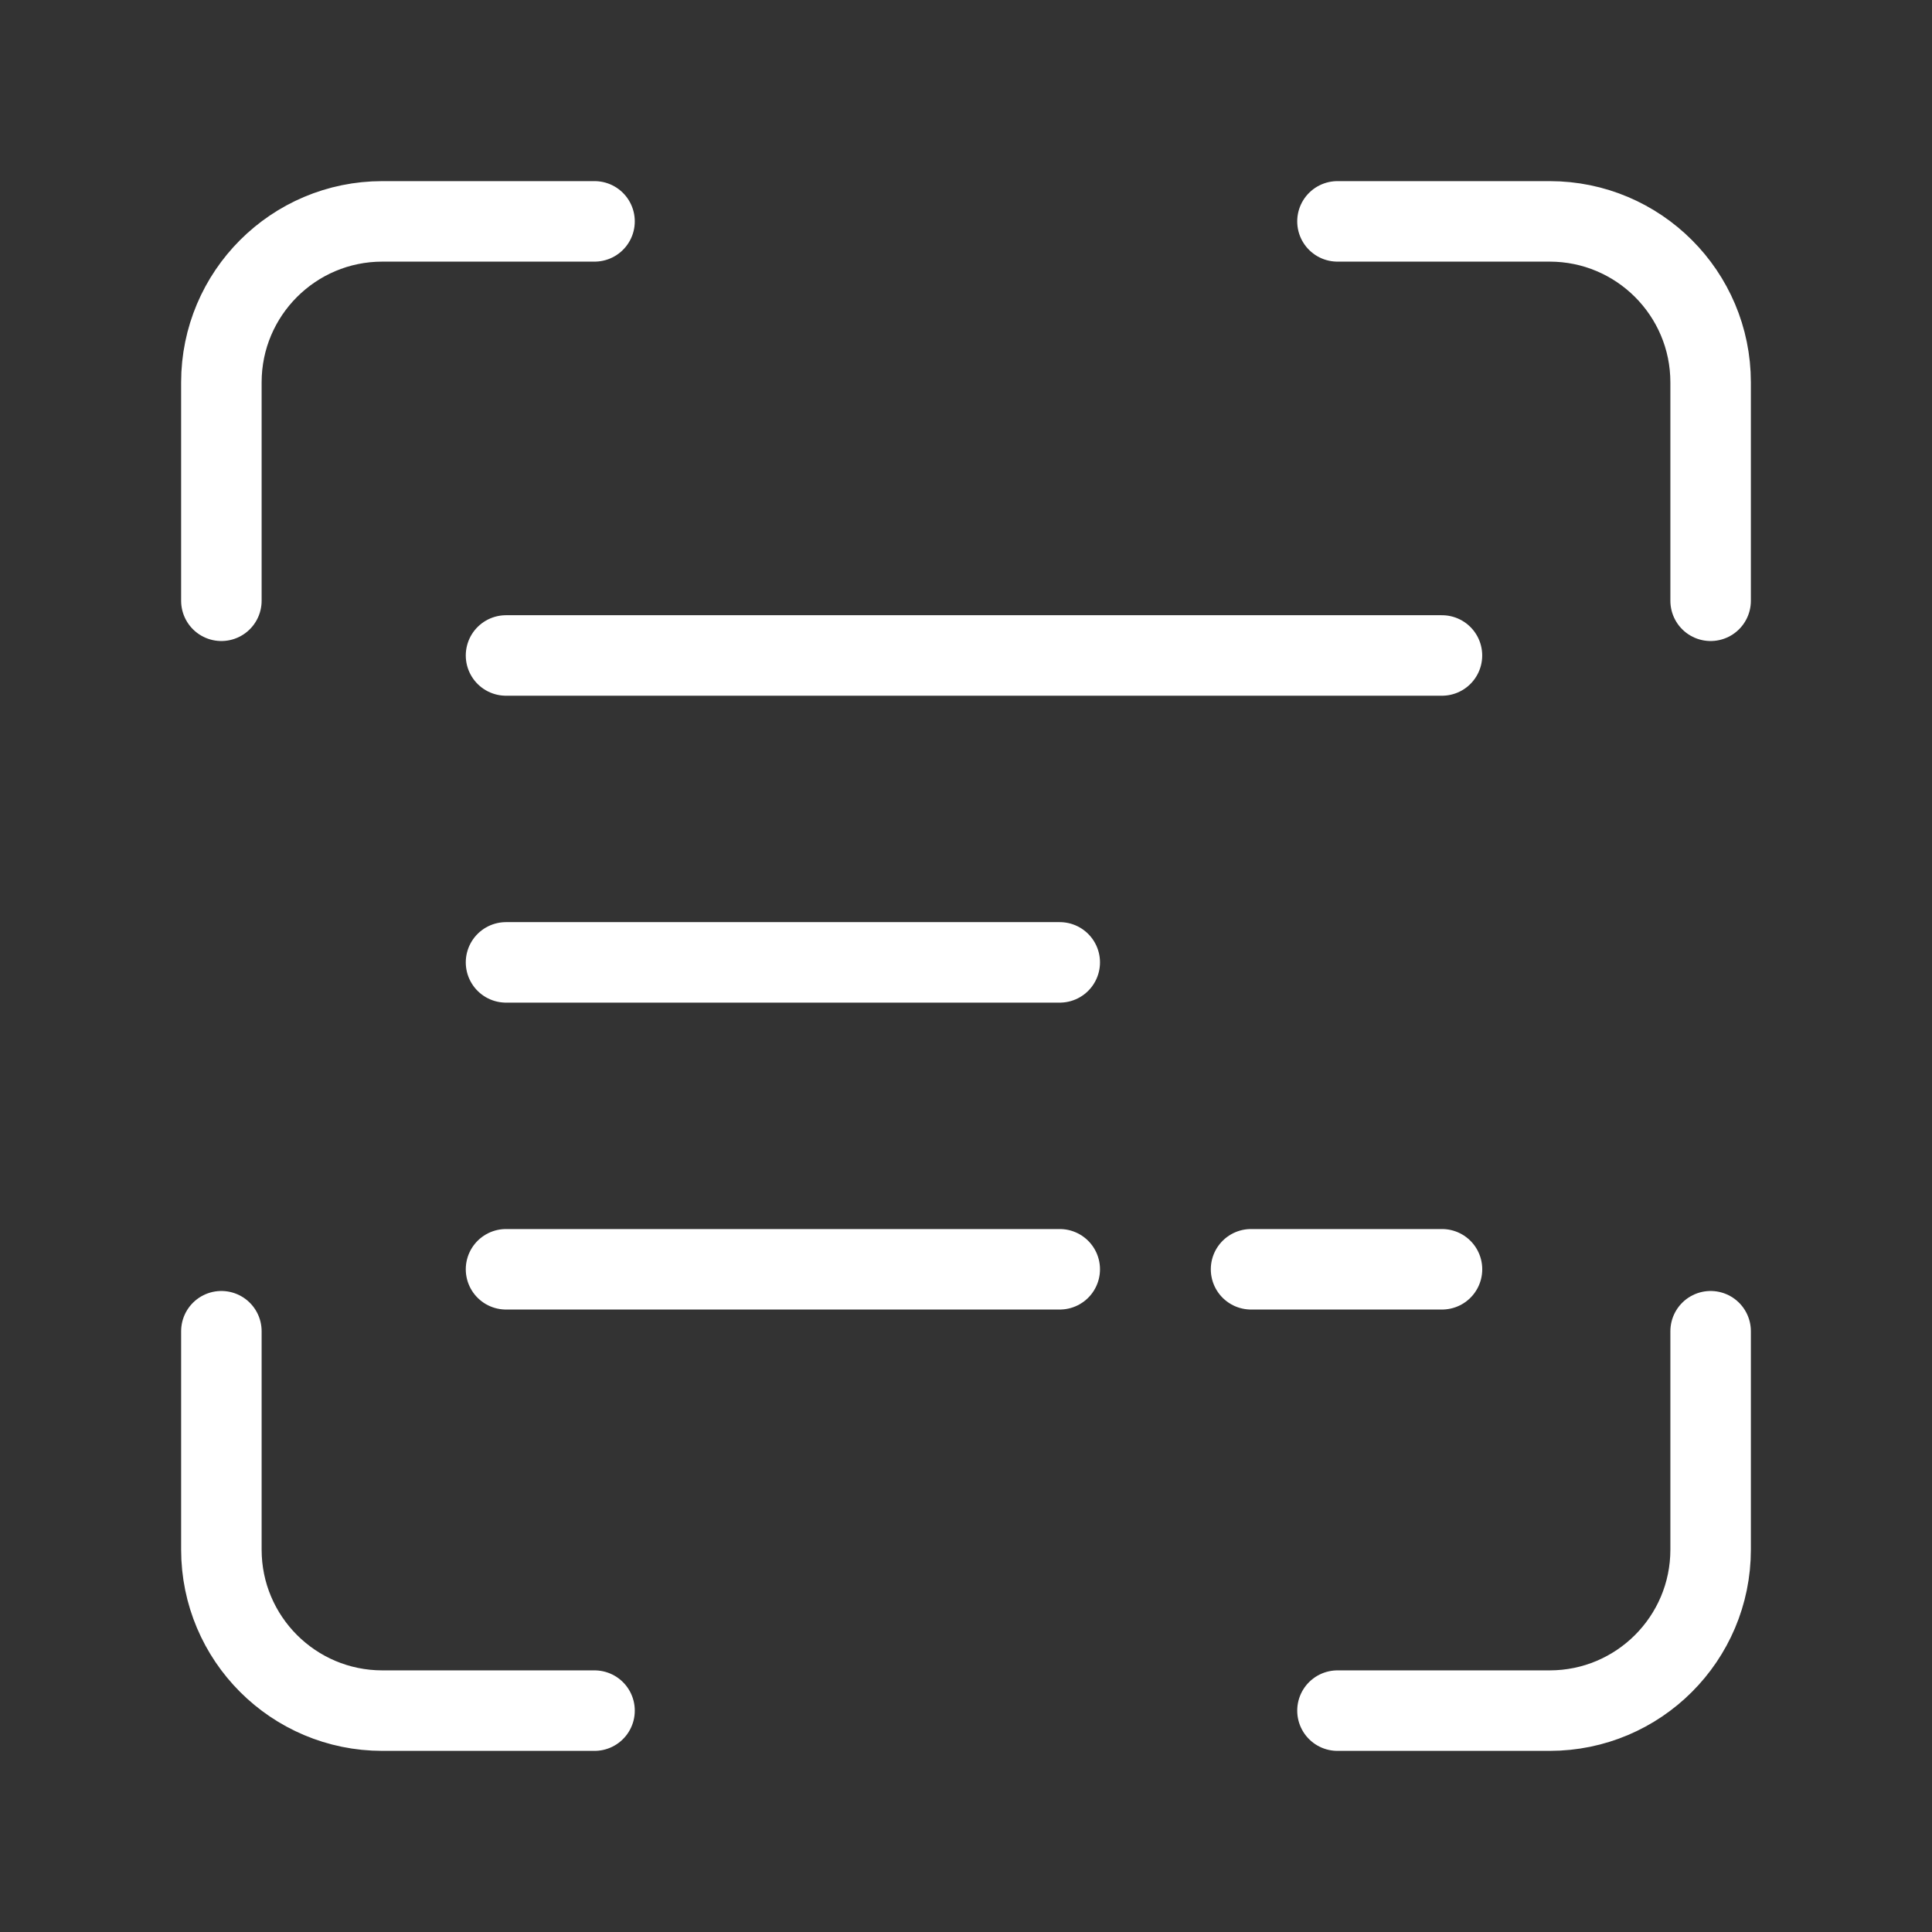 <?xml version="1.0" encoding="UTF-8"?><svg id="a" xmlns="http://www.w3.org/2000/svg" viewBox="0 0 48 48"><rect x="0" y="0" width="48" height="48" fill="#333333" stroke="none"/><defs><style>.j{stroke-width:2px;fill:none;stroke:#fff;stroke-linecap:round;stroke-linejoin:round;}</style></defs><path id="b" class="j" d="M5.5,14.926v-5.426c0-2.209,1.791-4,4-4h5.271"/><path id="c" class="j" d="M14.771,42.5h-5.271c-2.209,0-4-1.791-4-4v-5.426"/><path id="d" class="j" d="M42.5,33.074v5.426c0,2.209-1.791,4-4,4h-5.271"/><path id="e" class="j" d="M33.229,5.5h5.271c2.209,0,4,1.791,4,4v5.426"/><path id="f" class="j" d="M12.572,16.285h23.253"/><path id="g" class="j" d="M12.572,23.91h13.757"/><path id="h" class="j" d="M12.572,31.535h13.757"/><path id="i" class="j" d="M31.082,31.535h4.744"/></svg>

